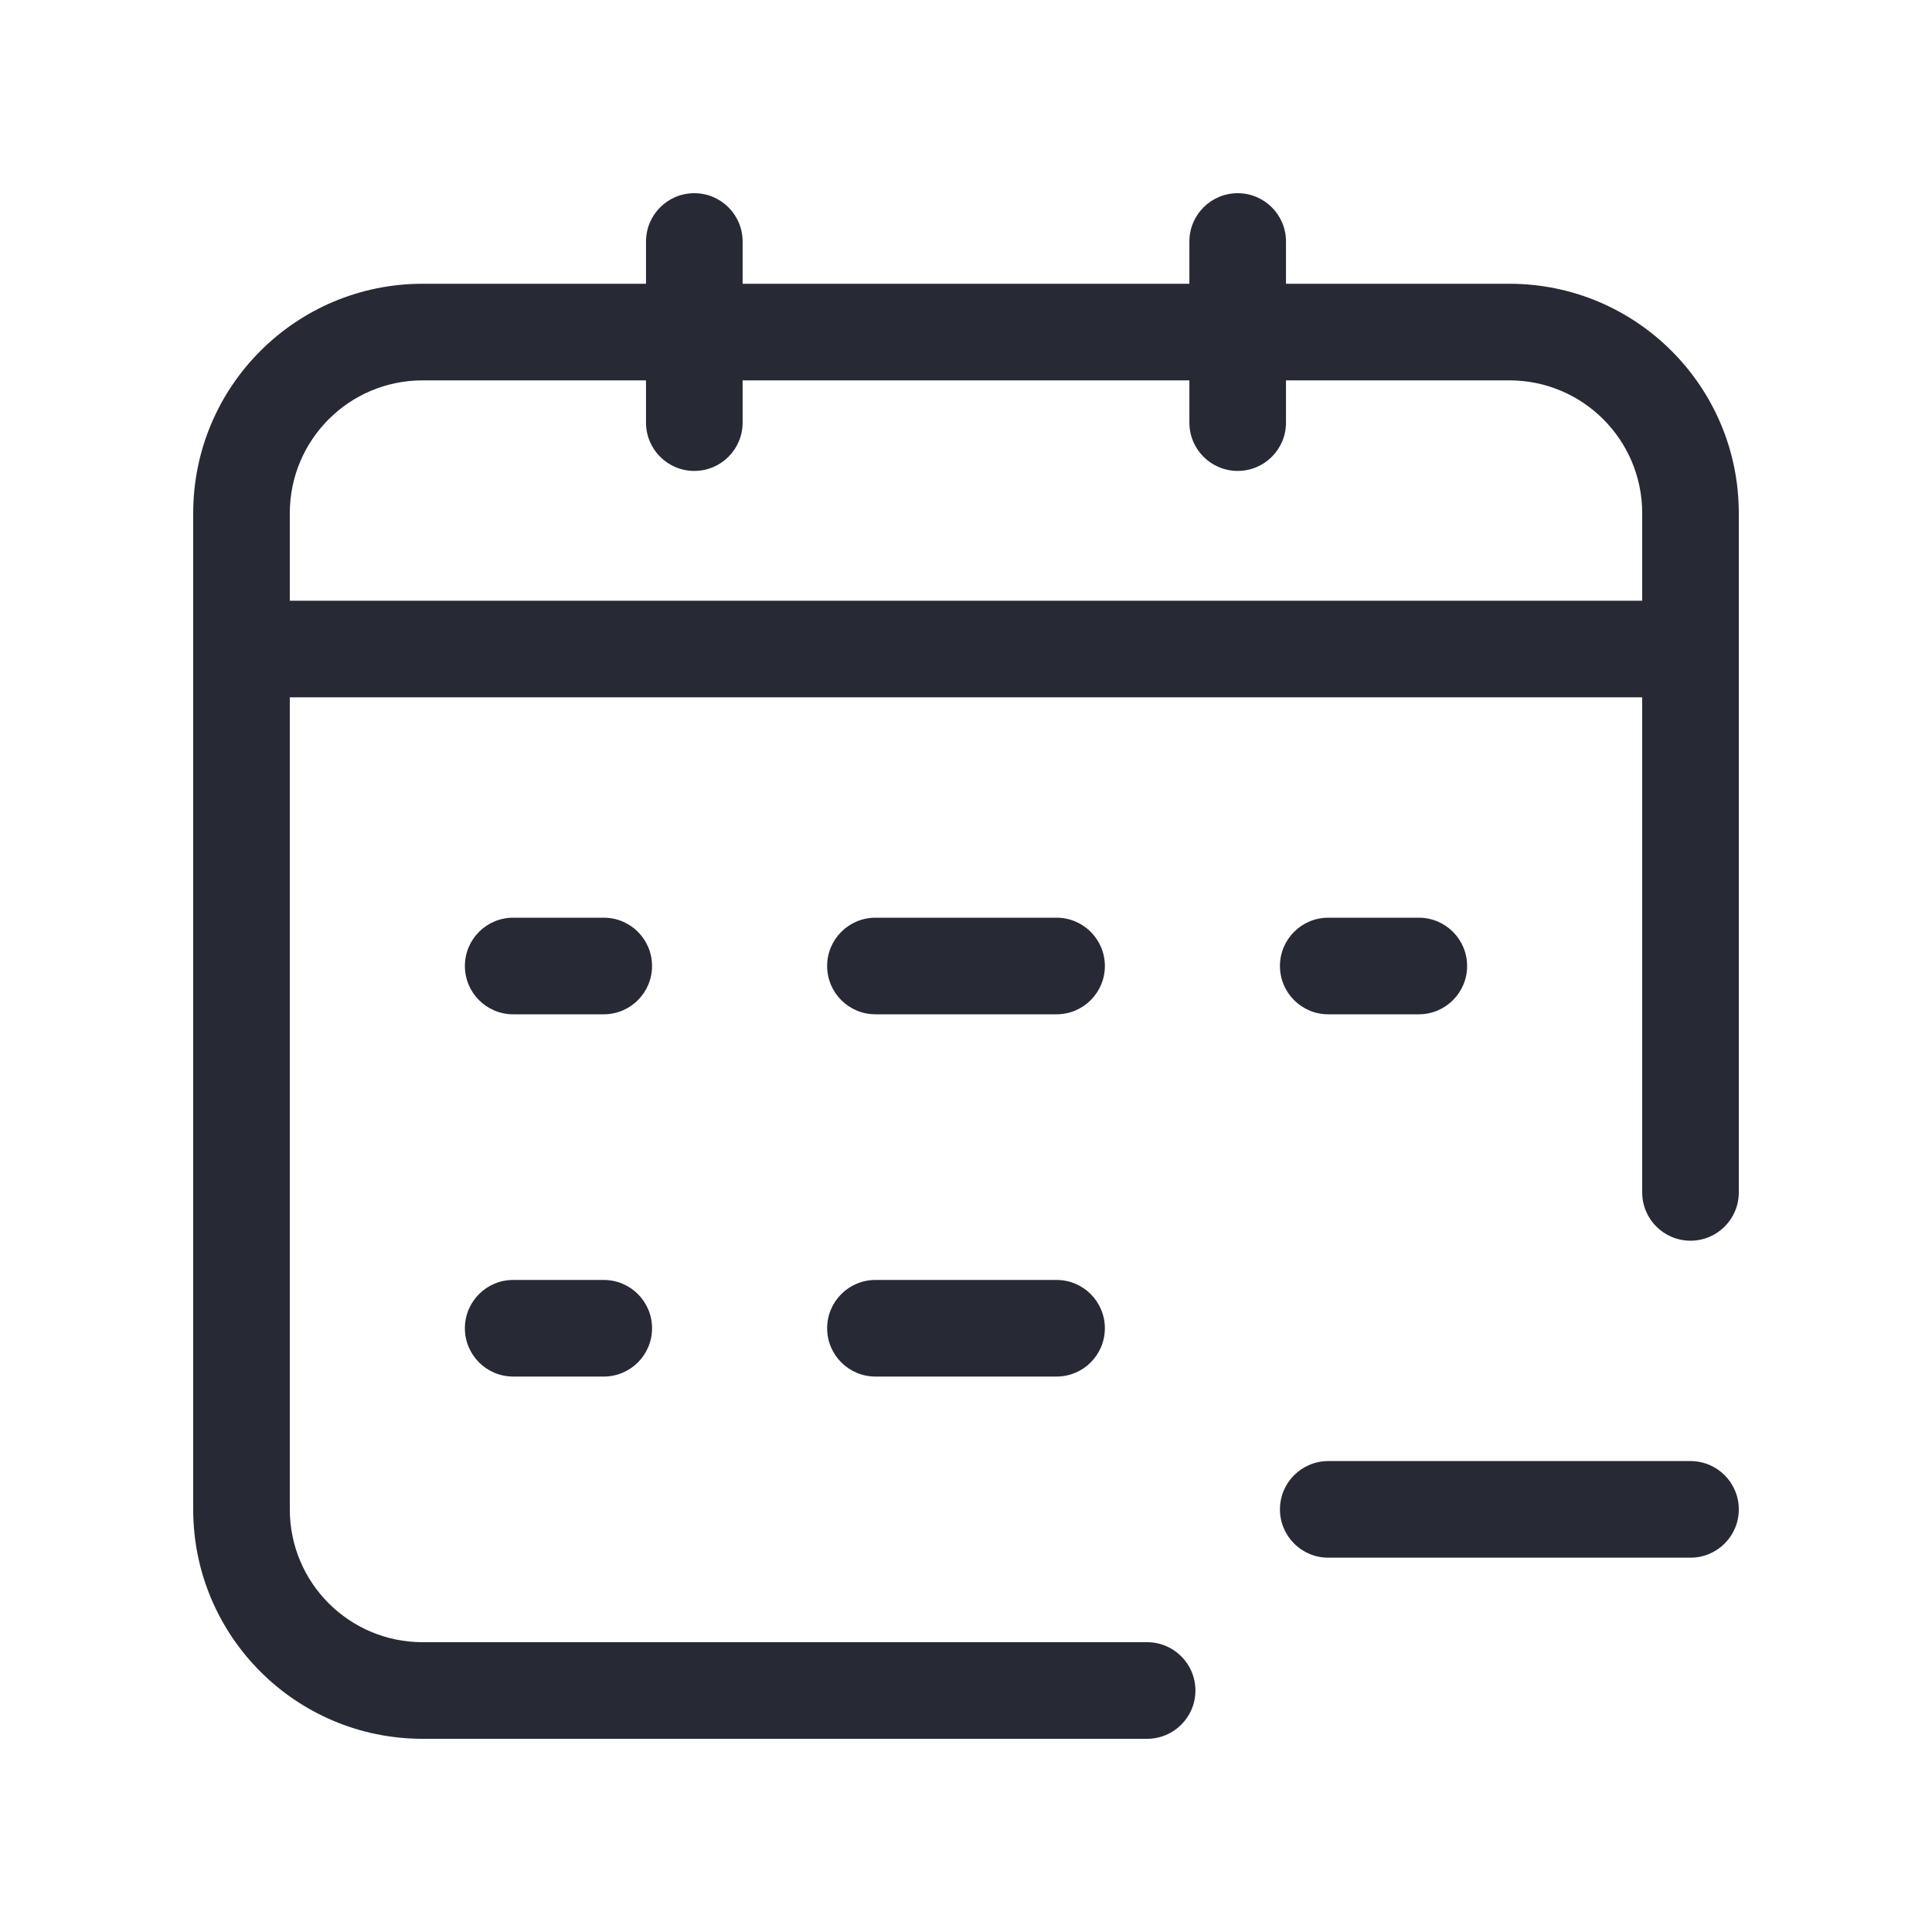 <svg width="32" height="32" viewBox="0 0 32 32" fill="none" xmlns="http://www.w3.org/2000/svg">
<path fill-rule="evenodd" clip-rule="evenodd" d="M11.5 3.2C11.942 3.2 12.3 3.558 12.3 4V4.7H19.7V4C19.7 3.558 20.058 3.2 20.5 3.2C20.942 3.2 21.3 3.558 21.3 4V4.7H25C27.099 4.7 28.8 6.401 28.8 8.5V19.75C28.8 20.192 28.442 20.55 28 20.55C27.558 20.55 27.2 20.192 27.2 19.75V11.55H4.8V25C4.8 26.215 5.785 27.2 7 27.2H19C19.442 27.2 19.8 27.558 19.8 28C19.8 28.442 19.442 28.8 19 28.8H7C4.901 28.8 3.2 27.099 3.2 25V8.5C3.2 6.401 4.901 4.7 7 4.7H10.7V4C10.7 3.558 11.058 3.2 11.5 3.2ZM10.7 6.3H7C5.785 6.3 4.8 7.285 4.8 8.5V9.95H27.2V8.5C27.2 7.285 26.215 6.3 25 6.3H21.3V7C21.3 7.442 20.942 7.8 20.5 7.8C20.058 7.8 19.7 7.442 19.7 7V6.3H12.3V7C12.3 7.442 11.942 7.8 11.5 7.8C11.058 7.8 10.7 7.442 10.7 7V6.3ZM7.7 16C7.7 15.558 8.058 15.2 8.5 15.2H10C10.442 15.2 10.8 15.558 10.8 16C10.8 16.442 10.442 16.8 10 16.8H8.5C8.058 16.8 7.7 16.442 7.7 16ZM13.7 16C13.7 15.558 14.058 15.2 14.5 15.2H17.5C17.942 15.2 18.3 15.558 18.3 16C18.3 16.442 17.942 16.8 17.5 16.8H14.5C14.058 16.8 13.7 16.442 13.7 16ZM21.2 16C21.2 15.558 21.558 15.2 22 15.2H23.5C23.942 15.2 24.3 15.558 24.3 16C24.3 16.442 23.942 16.8 23.5 16.8H22C21.558 16.8 21.2 16.442 21.2 16ZM7.7 22C7.7 21.558 8.058 21.2 8.5 21.2H10C10.442 21.2 10.8 21.558 10.8 22C10.8 22.442 10.442 22.8 10 22.8H8.5C8.058 22.8 7.7 22.442 7.7 22ZM13.7 22C13.7 21.558 14.058 21.2 14.5 21.2H17.5C17.942 21.2 18.3 21.558 18.3 22C18.3 22.442 17.942 22.8 17.5 22.8H14.5C14.058 22.8 13.7 22.442 13.7 22ZM21.2 25C21.2 24.558 21.558 24.2 22 24.2H28C28.442 24.2 28.8 24.558 28.8 25C28.8 25.442 28.442 25.8 28 25.8H22C21.558 25.8 21.2 25.442 21.2 25Z" fill="#272A35"/>
</svg>
